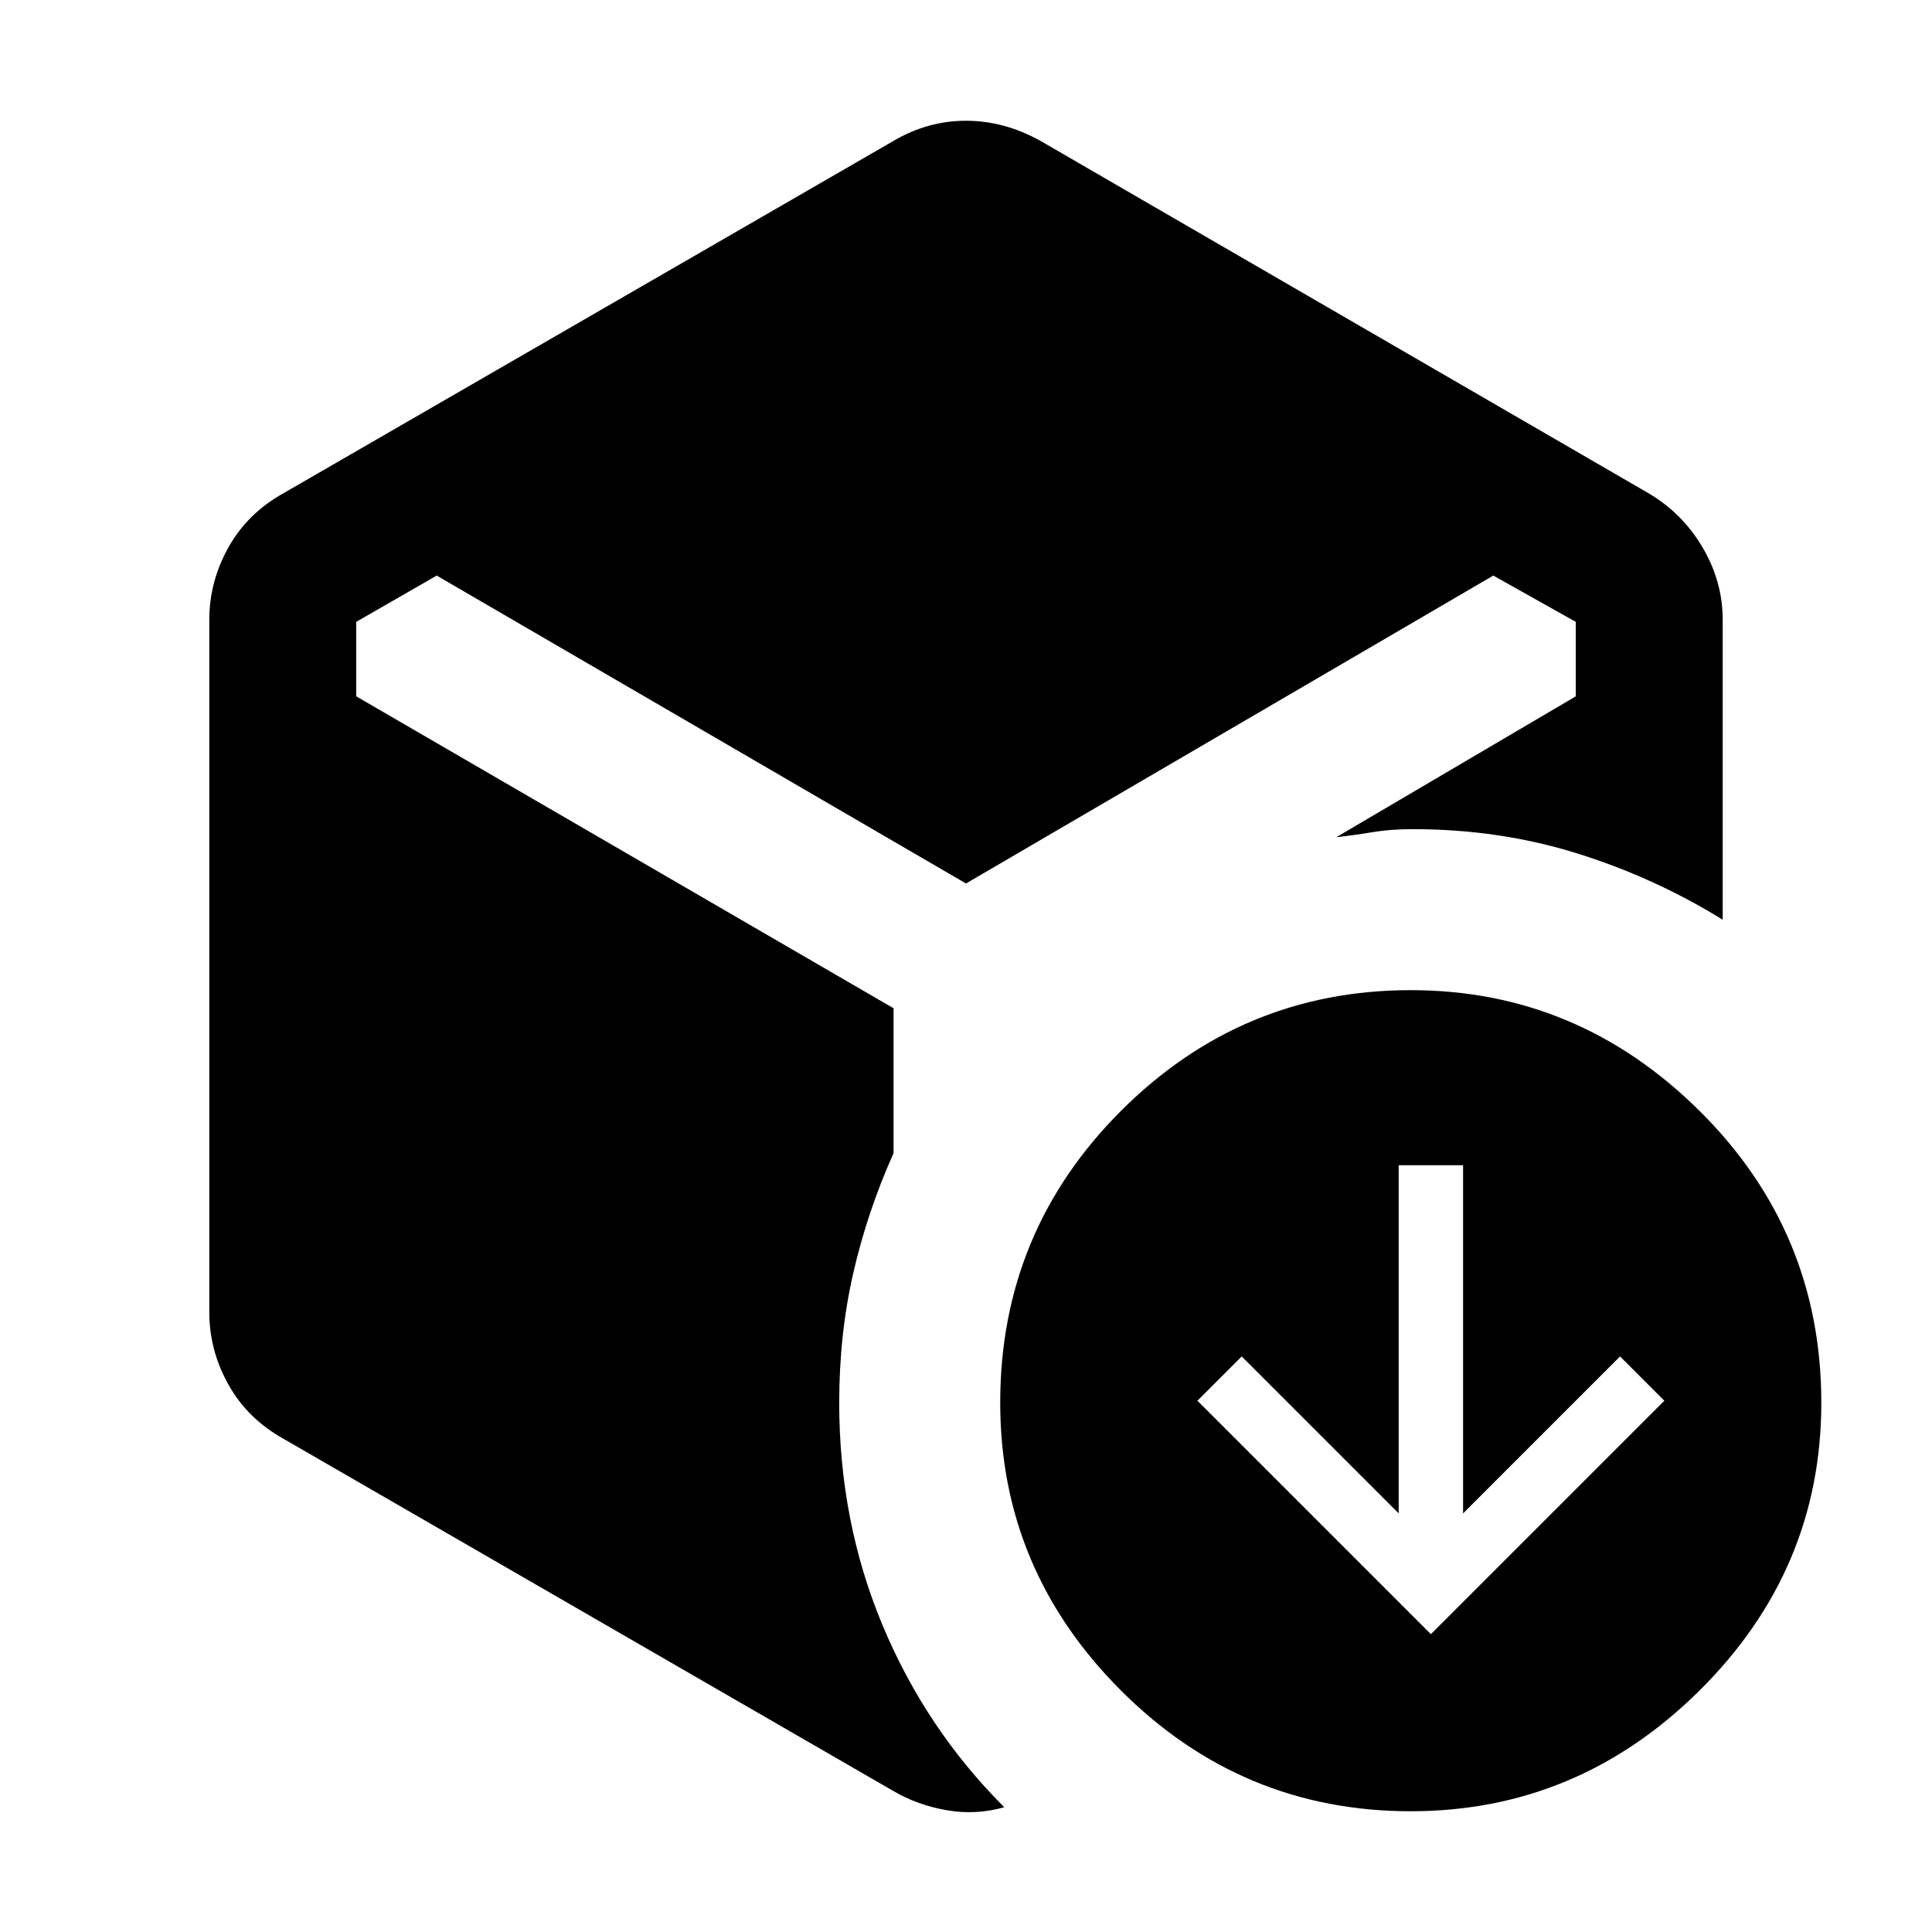 <svg xmlns="http://www.w3.org/2000/svg" height="48" viewBox="0 -960 960 960" width="48"><path d="M444-890q17-10 36-10t37 10l302 175q17 10 27 27t10 36v149q-34-21-72.5-33T702-548q-11 0-20 1.5t-18 2.5l119-70v-37l-41-23-262 153-263-153-40 23v37l267 155v72q-13 29-20 59.5t-7 64.5q0 59 21.5 110.5T499-62q-14 4-28.5 1.5T444-70L141-245q-18-10-27.5-27t-9.5-36v-344q0-19 9.5-36t27.5-27l303-175Zm267 742 116-116-22-22-78 78v-173h-32v173l-78-78-22 22 116 116Zm-10 88q-84 0-144-60t-60-143q0-85 60-145t144-60q83 0 143.5 60T905-263q0 83-60.5 143T701-60Z"/></svg>